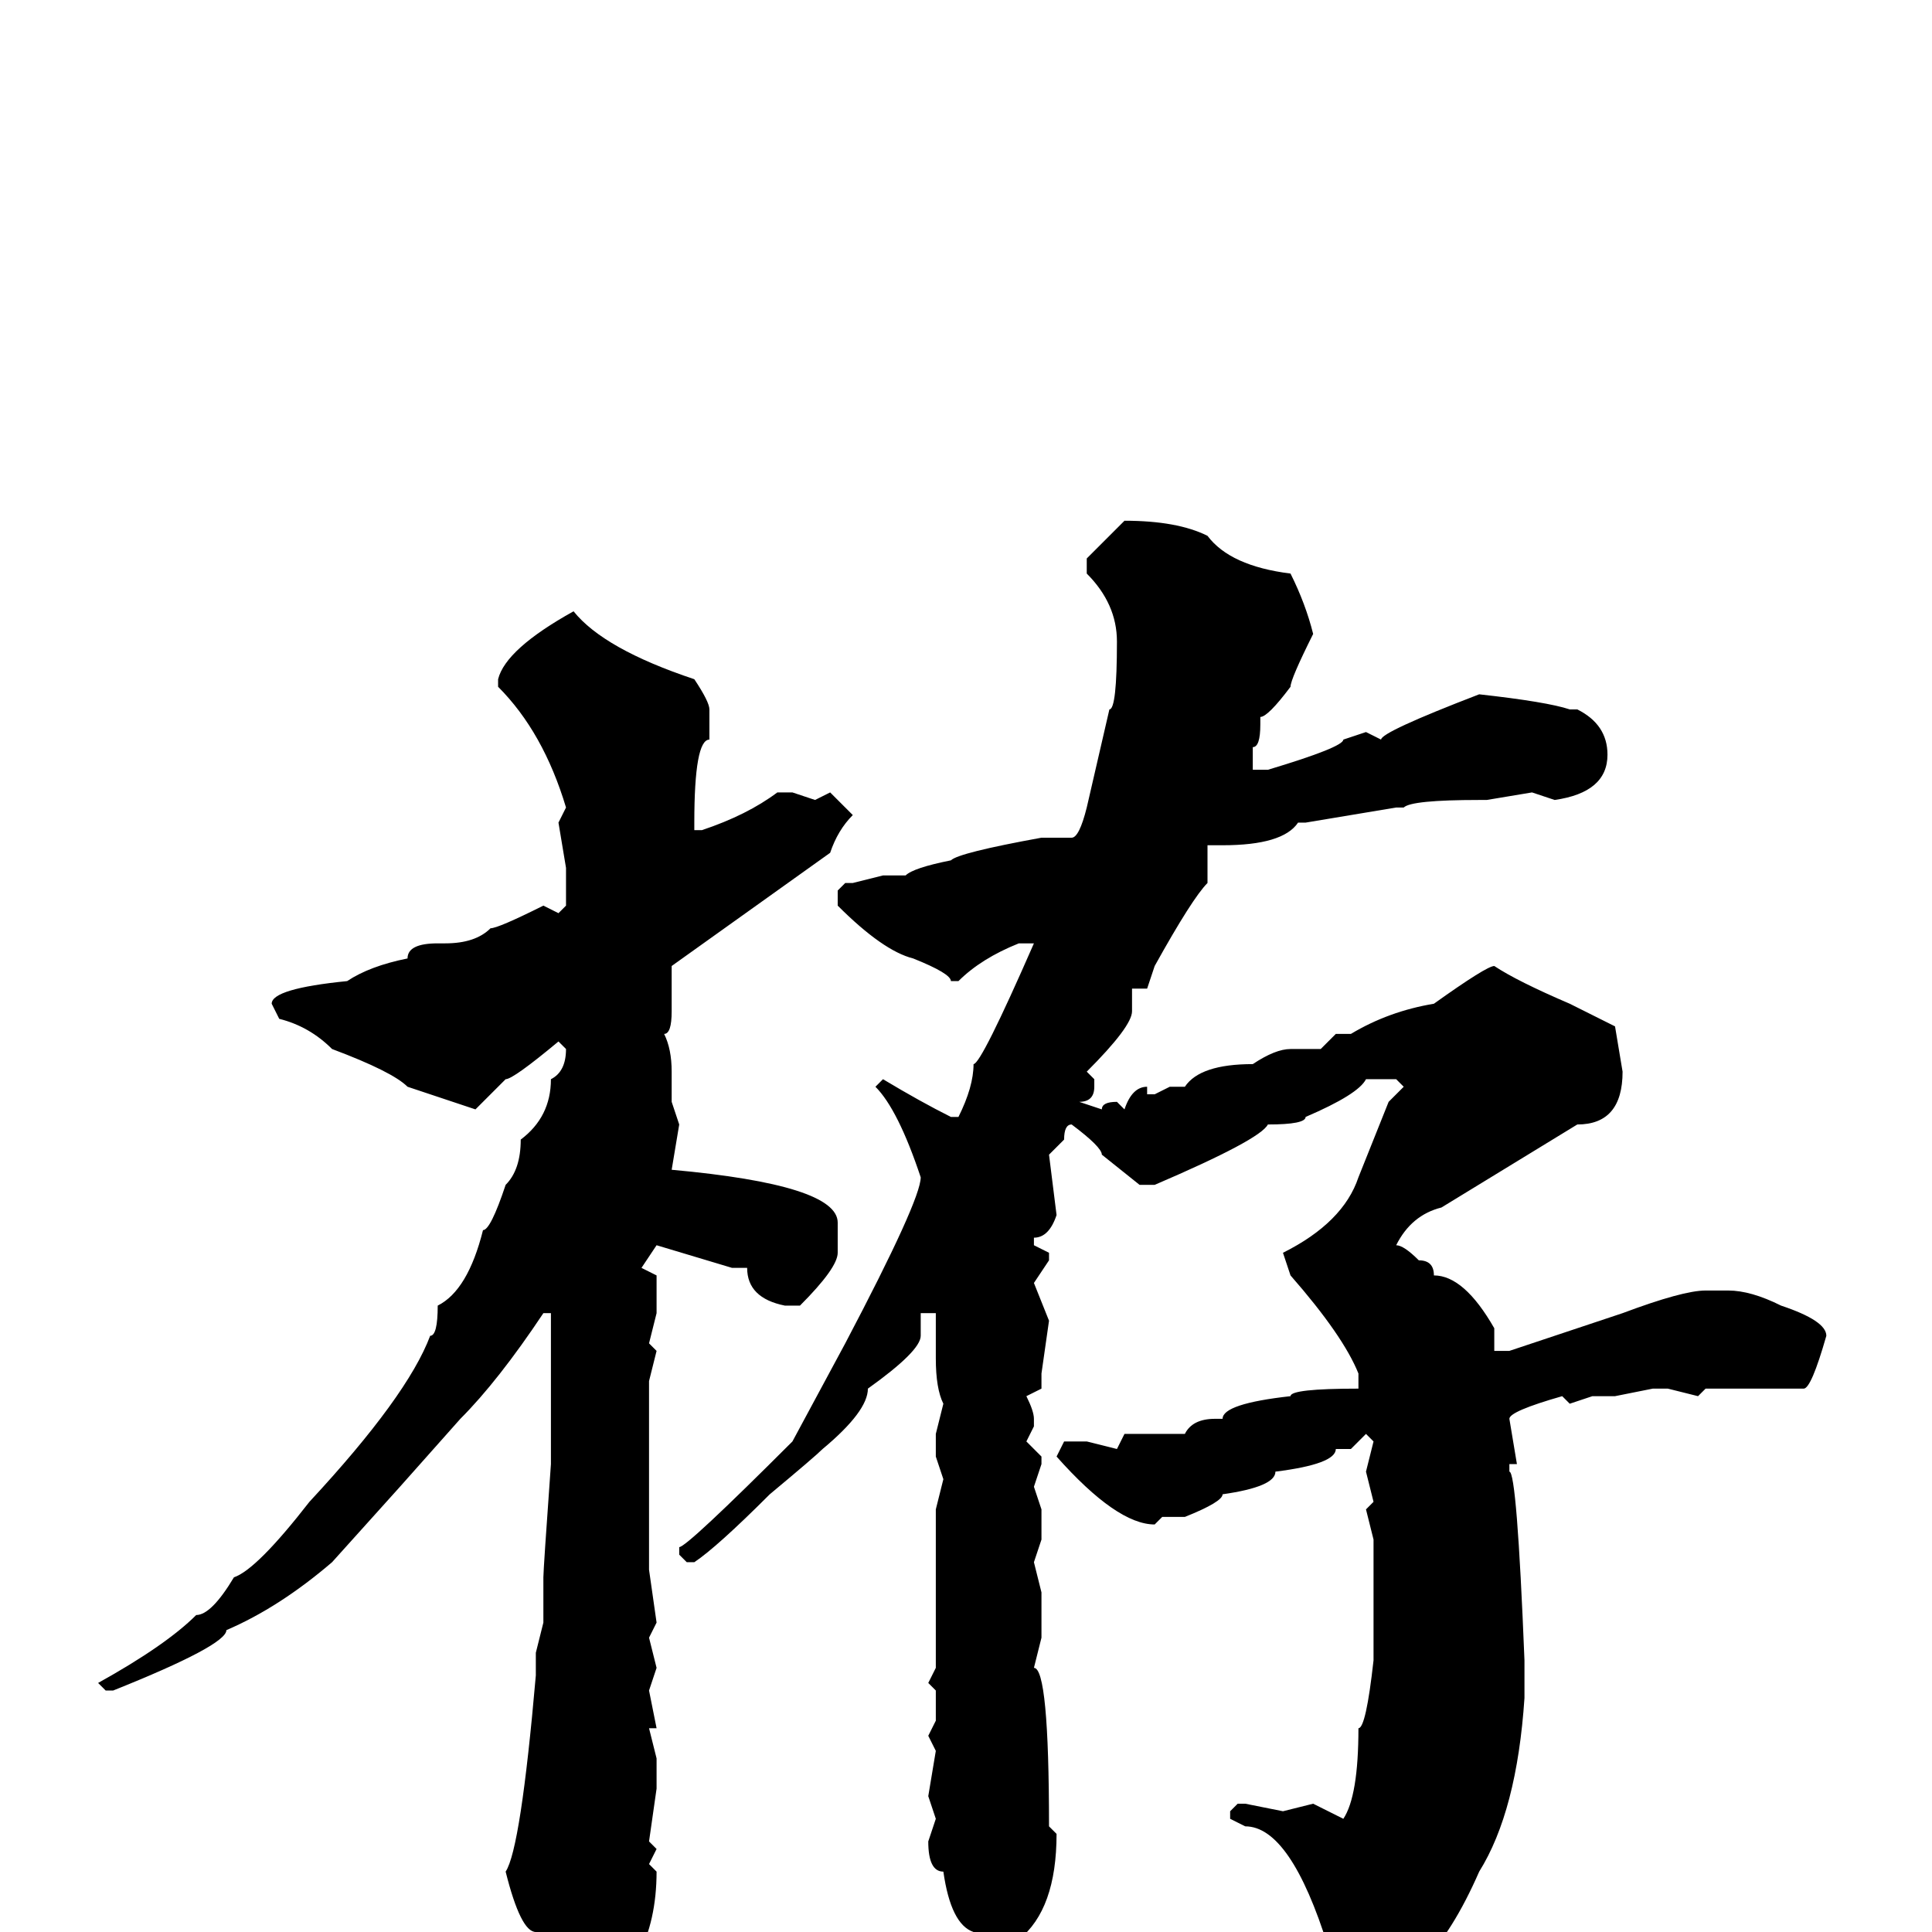 <svg xmlns="http://www.w3.org/2000/svg" viewBox="0 -256 256 256">
	<path fill="#000000" d="M149 -187Q156 -187 160 -185Q163 -181 171 -180Q173 -176 174 -172Q171 -166 171 -165Q168 -161 167 -161V-160Q167 -157 166 -157V-154H168Q178 -157 178 -158L181 -159L183 -158Q183 -159 196 -164Q205 -163 208 -162H209Q213 -160 213 -156Q213 -151 206 -150L203 -151L197 -150H196Q187 -150 186 -149H185L173 -147H172Q170 -144 162 -144H160V-139Q158 -137 153 -128L152 -125H150V-122Q150 -120 144 -114L145 -113V-112Q145 -110 143 -110L146 -109Q146 -110 148 -110L149 -109Q150 -112 152 -112V-111H153L155 -112H157Q159 -115 166 -115Q169 -117 171 -117H175L177 -119H179Q184 -122 190 -123Q197 -128 198 -128Q201 -126 208 -123L214 -120L215 -114Q215 -107 209 -107L191 -96Q187 -95 185 -91Q186 -91 188 -89Q190 -89 190 -87Q194 -87 198 -80V-78V-77H200L215 -82Q223 -85 226 -85H229Q232 -85 236 -83Q242 -81 242 -79Q240 -72 239 -72H230H229H227H226L225 -71L221 -72H219L214 -71H211L208 -70L207 -71Q200 -69 200 -68L201 -62H200V-61Q201 -61 202 -36V-31Q201 -16 196 -8Q189 8 180 8H179H177L176 7V2Q171 -14 165 -14L163 -15V-16L164 -17H165L170 -16L174 -17L178 -15Q180 -18 180 -27Q181 -27 182 -36V-46V-47V-52L181 -56L182 -57L181 -61L182 -65L181 -66L179 -64H177Q177 -62 169 -61Q169 -59 162 -58Q162 -57 157 -55H154L153 -54Q148 -54 140 -63L141 -65H144L148 -64L149 -66H157Q158 -68 161 -68H162Q162 -70 171 -71Q171 -72 180 -72V-74Q178 -79 171 -87L170 -90Q178 -94 180 -100L184 -110L186 -112L185 -113H181Q180 -111 173 -108Q173 -107 168 -107Q167 -105 153 -99H151L146 -103Q146 -104 142 -107Q141 -107 141 -105L139 -103L140 -95Q139 -92 137 -92V-91L139 -90V-89L137 -86L139 -81L138 -74V-72L136 -71Q137 -69 137 -68V-67L136 -65L138 -63V-62L137 -59L138 -56V-52L137 -49L138 -45V-39L137 -35Q139 -35 139 -14L140 -13Q140 -3 135 1Q135 3 132 4Q129 4 129 0Q126 -1 125 -8Q123 -8 123 -12L124 -15L123 -18L124 -24L123 -26L124 -28V-32L123 -33L124 -35V-50V-53V-55V-56L125 -60L124 -63V-66L125 -70Q124 -72 124 -76V-79V-82H122V-79Q122 -77 115 -72Q115 -69 109 -64Q108 -63 102 -58Q95 -51 92 -49H91L90 -50V-51Q91 -51 105 -65L112 -78Q122 -97 122 -100Q119 -109 116 -112L117 -113Q122 -110 126 -108H127Q129 -112 129 -115Q130 -115 137 -131H135Q130 -129 127 -126H126Q126 -127 121 -129Q117 -130 111 -136V-138L112 -139H113L117 -140H120Q121 -141 126 -142Q127 -143 138 -145H142Q143 -145 144 -149L147 -162Q148 -162 148 -171Q148 -176 144 -180V-182ZM76 -175Q80 -170 92 -166Q94 -163 94 -162V-158Q92 -158 92 -147V-146H93Q99 -148 103 -151H105L108 -150L110 -151L113 -148Q111 -146 110 -143L89 -128V-127V-122Q89 -119 88 -119Q89 -117 89 -114V-112V-110L90 -107L89 -101Q111 -99 111 -94V-90Q111 -88 106 -83H104Q99 -84 99 -88H97L87 -91L85 -88L87 -87V-82L86 -78L87 -77L86 -73V-69V-67V-66V-63V-57V-48L87 -41L86 -39L87 -35L86 -32L87 -27H86L87 -23V-19L86 -12L87 -11L86 -9L87 -8Q87 5 77 11H76Q71 11 71 0Q69 0 67 -8Q69 -11 71 -34V-37L72 -41V-44V-47Q72 -48 73 -62V-63V-65V-72V-81V-82H72Q66 -73 61 -68L53 -59L44 -49Q37 -43 30 -40Q30 -38 15 -32H14L13 -33Q22 -38 26 -42Q28 -42 31 -47Q34 -48 41 -57Q54 -71 57 -79Q58 -79 58 -83Q62 -85 64 -93Q65 -93 67 -99Q69 -101 69 -105Q73 -108 73 -113Q75 -114 75 -117L74 -118Q68 -113 67 -113L63 -109L54 -112Q52 -114 44 -117Q41 -120 37 -121L36 -123Q36 -125 46 -126Q49 -128 54 -129Q54 -131 58 -131H59Q63 -131 65 -133Q66 -133 72 -136L74 -135L75 -136V-141L74 -147L75 -149Q72 -159 66 -165V-166Q67 -170 76 -175Z"/>
</svg>